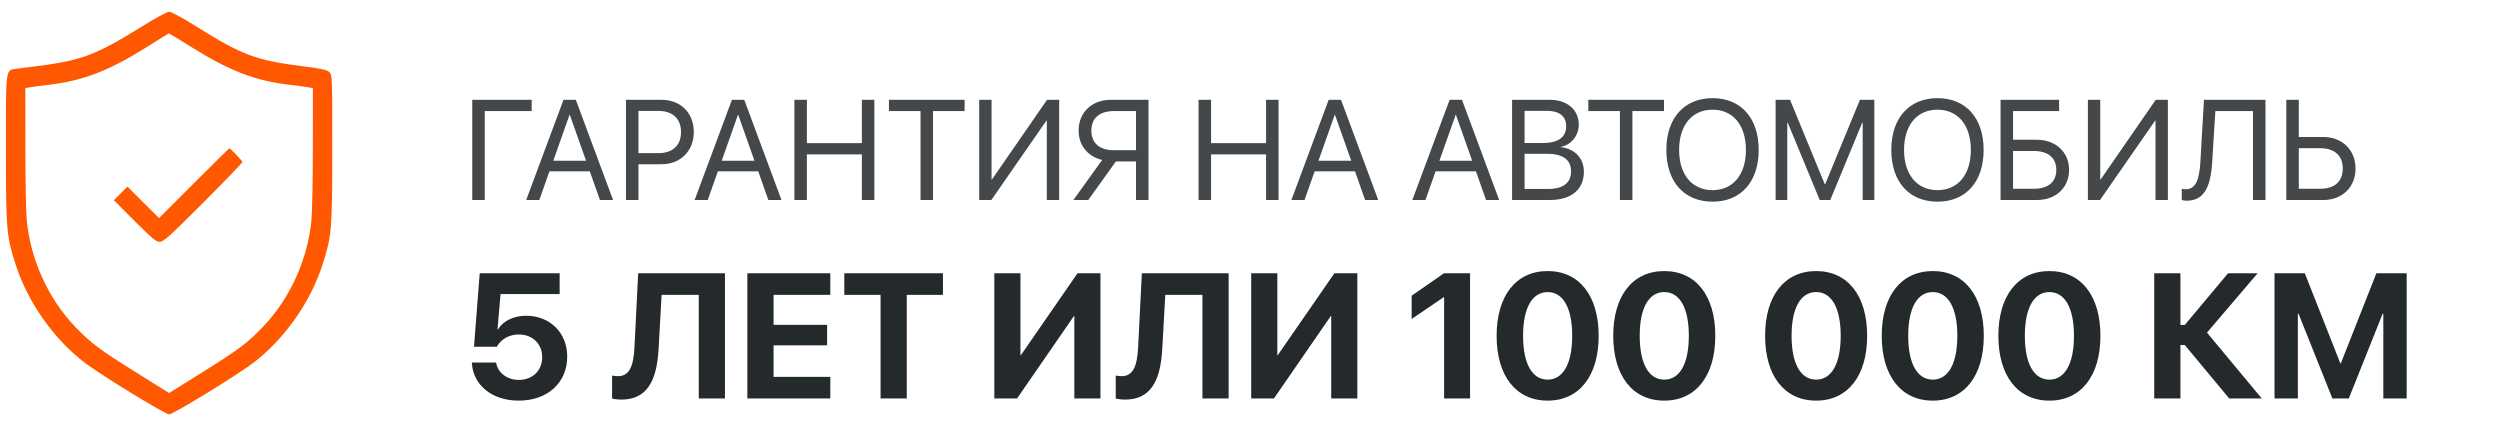<svg width="211" height="36" viewBox="0 0 211 36" fill="none" xmlns="http://www.w3.org/2000/svg">
<path fill-rule="evenodd" clip-rule="evenodd" d="M11.906 2.28C8.719 4.266 7.349 4.871 5.11 5.282C4.258 5.438 3.664 5.522 1.453 5.795C0.446 5.92 0.499 5.549 0.5 12.565C0.501 19.466 0.541 19.919 1.352 22.422C2.365 25.544 4.587 28.674 7.185 30.638C8.557 31.677 13.951 34.975 14.276 34.975C14.603 34.975 19.961 31.696 21.344 30.65C23.958 28.673 26.177 25.551 27.191 22.422C28.003 19.919 28.042 19.467 28.044 12.556C28.045 6.472 28.04 6.334 27.799 6.093C27.599 5.893 27.199 5.802 25.675 5.61C21.625 5.1 20.449 4.667 16.645 2.281C15.419 1.513 14.463 0.993 14.278 0.993C14.097 0.994 13.116 1.525 11.906 2.28ZM16.026 3.893C19.414 6.016 21.532 6.828 24.587 7.176C25.221 7.248 25.89 7.337 26.073 7.375L26.407 7.444L26.404 12.441C26.402 15.189 26.349 17.956 26.287 18.59C25.959 21.93 24.475 25.195 22.206 27.571C20.887 28.952 20.187 29.476 17.032 31.447L14.272 33.172L11.511 31.447C8.357 29.476 7.657 28.952 6.338 27.571C4.069 25.195 2.585 21.93 2.257 18.59C2.194 17.956 2.142 15.189 2.14 12.441L2.137 7.444L2.471 7.375C2.654 7.337 3.323 7.248 3.957 7.176C7.016 6.828 9.221 5.979 12.573 3.857C13.474 3.287 14.231 2.819 14.256 2.817C14.281 2.814 15.077 3.299 16.026 3.893ZM16.366 15.464L13.424 18.406L12.091 17.077L10.759 15.748L10.184 16.323L9.61 16.898L11.363 18.654C12.846 20.14 13.172 20.411 13.482 20.411C13.8 20.411 14.287 19.972 17.155 17.103C18.973 15.283 20.46 13.741 20.459 13.674C20.457 13.567 19.449 12.522 19.348 12.522C19.325 12.522 17.984 13.846 16.366 15.464Z" fill="#FF5800"/>
<path opacity="0.85" d="M40.914 16.88H39.859V8.425H44.874V9.374H40.914V16.88ZM44.412 16.88L47.558 8.425H48.601L51.742 16.88H50.634L49.779 14.46H46.374L45.519 16.88H44.412ZM48.068 9.691L46.697 13.564H49.462L48.091 9.691H48.068ZM52.832 16.88V8.425H55.843C57.431 8.425 58.556 9.521 58.556 11.126V11.138C58.556 12.743 57.431 13.862 55.843 13.862H53.886V16.88H52.832ZM55.574 9.362H53.886V12.925H55.574C56.781 12.925 57.478 12.263 57.478 11.149V11.138C57.478 10.024 56.781 9.362 55.574 9.362ZM58.627 16.88L61.773 8.425H62.816L65.957 16.88H64.849L63.994 14.46H60.589L59.734 16.88H58.627ZM62.283 9.691L60.912 13.564H63.677L62.306 9.691H62.283ZM67.046 16.88V8.425H68.101V12.081H72.742V8.425H73.796V16.88H72.742V13.03H68.101V16.88H67.046ZM77.693 16.88V9.374H75.027V8.425H81.414V9.374H78.748V16.88H77.693ZM82.644 16.88V8.425H83.687V15.146H83.722L88.369 8.425H89.394V16.88H88.351V10.183H88.316L83.669 16.88H82.644ZM96.935 16.88H95.88V13.628H94.181L91.849 16.88H90.595L93.021 13.499C91.826 13.224 91.035 12.28 91.035 11.027V11.015C91.035 9.491 92.154 8.425 93.742 8.425H96.935V16.88ZM95.88 12.679V9.374H94.017C92.804 9.374 92.113 9.966 92.113 11.015V11.027C92.113 12.081 92.81 12.679 94.017 12.679H95.88ZM101.16 16.88V8.425H102.214V12.081H106.855V8.425H107.91V16.88H106.855V13.03H102.214V16.88H101.16ZM108.994 16.88L112.14 8.425H113.183L116.324 16.88H115.216L114.361 14.46H110.957L110.101 16.88H108.994ZM112.65 9.691L111.279 13.564H114.044L112.673 9.691H112.65ZM119.201 16.88L122.347 8.425H123.39L126.531 16.88H125.423L124.568 14.46H121.164L120.308 16.88H119.201ZM122.857 9.691L121.486 13.564H124.251L122.88 9.691H122.857ZM127.621 16.88V8.425H130.826C132.273 8.425 133.251 9.269 133.251 10.534V10.546C133.251 11.419 132.595 12.269 131.722 12.392V12.415C132.941 12.556 133.679 13.376 133.679 14.495V14.507C133.679 15.995 132.613 16.88 130.814 16.88H127.621ZM130.585 9.357H128.675V12.069H130.257C131.505 12.069 132.185 11.571 132.185 10.657V10.646C132.185 9.814 131.605 9.357 130.585 9.357ZM130.556 12.978H128.675V15.948H130.656C131.921 15.948 132.595 15.439 132.595 14.466V14.454C132.595 13.476 131.904 12.978 130.556 12.978ZM136.72 16.88V9.374H134.054V8.425H140.441V9.374H137.775V16.88H136.72ZM144.543 17.021C142.14 17.021 140.64 15.339 140.64 12.655V12.644C140.64 9.966 142.146 8.284 144.543 8.284C146.933 8.284 148.433 9.966 148.433 12.644V12.655C148.433 15.339 146.939 17.021 144.543 17.021ZM144.543 16.048C146.283 16.048 147.355 14.718 147.355 12.655V12.644C147.355 10.569 146.265 9.257 144.543 9.257C142.814 9.257 141.718 10.564 141.718 12.644V12.655C141.718 14.736 142.808 16.048 144.543 16.048ZM149.863 16.88V8.425H151.082L154.011 15.55H154.046L156.976 8.425H158.195V16.88H157.21V10.347H157.175L154.474 16.88H153.584L150.882 10.347H150.847V16.88H149.863ZM163.527 17.021C161.125 17.021 159.625 15.339 159.625 12.655V12.644C159.625 9.966 161.13 8.284 163.527 8.284C165.918 8.284 167.418 9.966 167.418 12.644V12.655C167.418 15.339 165.923 17.021 163.527 17.021ZM163.527 16.048C165.267 16.048 166.339 14.718 166.339 12.655V12.644C166.339 10.569 165.25 9.257 163.527 9.257C161.798 9.257 160.703 10.564 160.703 12.644V12.655C160.703 14.736 161.793 16.048 163.527 16.048ZM168.847 16.88V8.425H173.787V9.374H169.902V11.794H171.912C173.5 11.794 174.63 12.843 174.63 14.337V14.349C174.63 15.837 173.511 16.88 171.923 16.88H168.847ZM169.902 15.931H171.648C172.861 15.931 173.552 15.362 173.552 14.349V14.337C173.552 13.318 172.855 12.743 171.648 12.743H169.902V15.931ZM176.218 16.88V8.425H177.261V15.146H177.296L181.943 8.425H182.968V16.88H181.925V10.183H181.89L177.244 16.88H176.218ZM184.55 16.939C184.398 16.939 184.246 16.915 184.14 16.88V15.937C184.205 15.954 184.363 15.972 184.457 15.972C185.259 15.972 185.617 15.316 185.71 13.681L186.015 8.425H191.207V16.88H190.152V9.374H186.976L186.707 13.722C186.566 15.972 185.916 16.939 184.55 16.939ZM192.964 16.88V8.425H194.019V11.56H196.087C197.681 11.56 198.806 12.661 198.806 14.22V14.232C198.806 15.784 197.693 16.88 196.099 16.88H192.964ZM195.824 12.509H194.019V15.931H195.824C197.037 15.931 197.728 15.316 197.728 14.232V14.22C197.728 13.13 197.031 12.509 195.824 12.509Z" fill="#24292B"/>
<path d="M43.785 33.813C41.485 33.813 39.962 32.473 39.83 30.708L39.822 30.598H41.866L41.88 30.649C42.034 31.447 42.774 32.063 43.792 32.063C44.949 32.063 45.762 31.272 45.762 30.144V30.129C45.755 29.016 44.942 28.232 43.799 28.232C43.257 28.232 42.796 28.393 42.437 28.679C42.225 28.84 42.056 29.045 41.932 29.265H40.005L40.489 23.061H47.234V24.819H42.247L41.99 27.793H42.034C42.474 27.082 43.345 26.65 44.415 26.65C46.421 26.65 47.872 28.093 47.872 30.085V30.1C47.872 32.312 46.202 33.813 43.785 33.813ZM52.457 33.725C52.098 33.725 51.805 33.674 51.658 33.63V31.696C51.761 31.718 51.959 31.748 52.149 31.748C53.13 31.748 53.467 30.898 53.548 29.309L53.863 23.061H61.187V33.63H58.975V24.885H55.84L55.584 29.455C55.438 32.194 54.566 33.725 52.457 33.725ZM63.077 33.63V23.061H70.079V24.885H65.289V27.419H69.808V29.148H65.289V31.806H70.079V33.63H63.077ZM74.319 33.63V24.885H71.258V23.061H79.585V24.885H76.531V33.63H74.319ZM83.921 33.63V23.061H86.126V29.997H86.148L90.945 23.061H92.879V33.63H90.674V26.657H90.652L85.84 33.63H83.921ZM94.966 33.725C94.608 33.725 94.314 33.674 94.168 33.63V31.696C94.27 31.718 94.468 31.748 94.659 31.748C95.64 31.748 95.977 30.898 96.058 29.309L96.373 23.061H103.697V33.63H101.485V24.885H98.35L98.094 29.455C97.947 32.194 97.076 33.725 94.966 33.725ZM105.601 33.63V23.061H107.806V29.997H107.828L112.625 23.061H114.559V33.63H112.354V26.657H112.332L107.52 33.63H105.601ZM121.883 33.63V25.09H121.839L119.144 26.921V24.958L121.876 23.061H124.073V33.63H121.883ZM130.621 33.813C127.94 33.813 126.314 31.711 126.314 28.349V28.335C126.314 24.973 127.94 22.878 130.621 22.878C133.301 22.878 134.927 24.973 134.927 28.335V28.349C134.927 31.711 133.301 33.813 130.621 33.813ZM130.621 32.041C131.939 32.041 132.693 30.671 132.693 28.349V28.335C132.693 26.013 131.939 24.651 130.621 24.651C129.302 24.651 128.548 26.013 128.548 28.335V28.349C128.548 30.671 129.302 32.041 130.621 32.041ZM140.464 33.813C137.784 33.813 136.158 31.711 136.158 28.349V28.335C136.158 24.973 137.784 22.878 140.464 22.878C143.145 22.878 144.771 24.973 144.771 28.335V28.349C144.771 31.711 143.145 33.813 140.464 33.813ZM140.464 32.041C141.783 32.041 142.537 30.671 142.537 28.349V28.335C142.537 26.013 141.783 24.651 140.464 24.651C139.146 24.651 138.392 26.013 138.392 28.335V28.349C138.392 30.671 139.146 32.041 140.464 32.041ZM153.282 33.813C150.601 33.813 148.975 31.711 148.975 28.349V28.335C148.975 24.973 150.601 22.878 153.282 22.878C155.962 22.878 157.588 24.973 157.588 28.335V28.349C157.588 31.711 155.962 33.813 153.282 33.813ZM153.282 32.041C154.6 32.041 155.355 30.671 155.355 28.349V28.335C155.355 26.013 154.6 24.651 153.282 24.651C151.963 24.651 151.209 26.013 151.209 28.335V28.349C151.209 30.671 151.963 32.041 153.282 32.041ZM163.126 33.813C160.445 33.813 158.819 31.711 158.819 28.349V28.335C158.819 24.973 160.445 22.878 163.126 22.878C165.806 22.878 167.432 24.973 167.432 28.335V28.349C167.432 31.711 165.806 33.813 163.126 33.813ZM163.126 32.041C164.444 32.041 165.198 30.671 165.198 28.349V28.335C165.198 26.013 164.444 24.651 163.126 24.651C161.807 24.651 161.053 26.013 161.053 28.335V28.349C161.053 30.671 161.807 32.041 163.126 32.041ZM172.969 33.813C170.289 33.813 168.663 31.711 168.663 28.349V28.335C168.663 24.973 170.289 22.878 172.969 22.878C175.65 22.878 177.276 24.973 177.276 28.335V28.349C177.276 31.711 175.65 33.813 172.969 33.813ZM172.969 32.041C174.288 32.041 175.042 30.671 175.042 28.349V28.335C175.042 26.013 174.288 24.651 172.969 24.651C171.651 24.651 170.897 26.013 170.897 28.335V28.349C170.897 30.671 171.651 32.041 172.969 32.041ZM184.029 33.63H181.817V23.061H184.029V27.426H184.395L188.05 23.061H190.547L186.27 28.071L190.892 33.63H188.145L184.395 29.118H184.029V33.63ZM191.968 33.63V23.061H194.524L197.52 30.656H197.571L200.567 23.061H203.123V33.63H201.153V26.482H201.094L198.238 33.63H196.854L193.997 26.482H193.939V33.63H191.968Z" fill="#24292B"/>
</svg>
